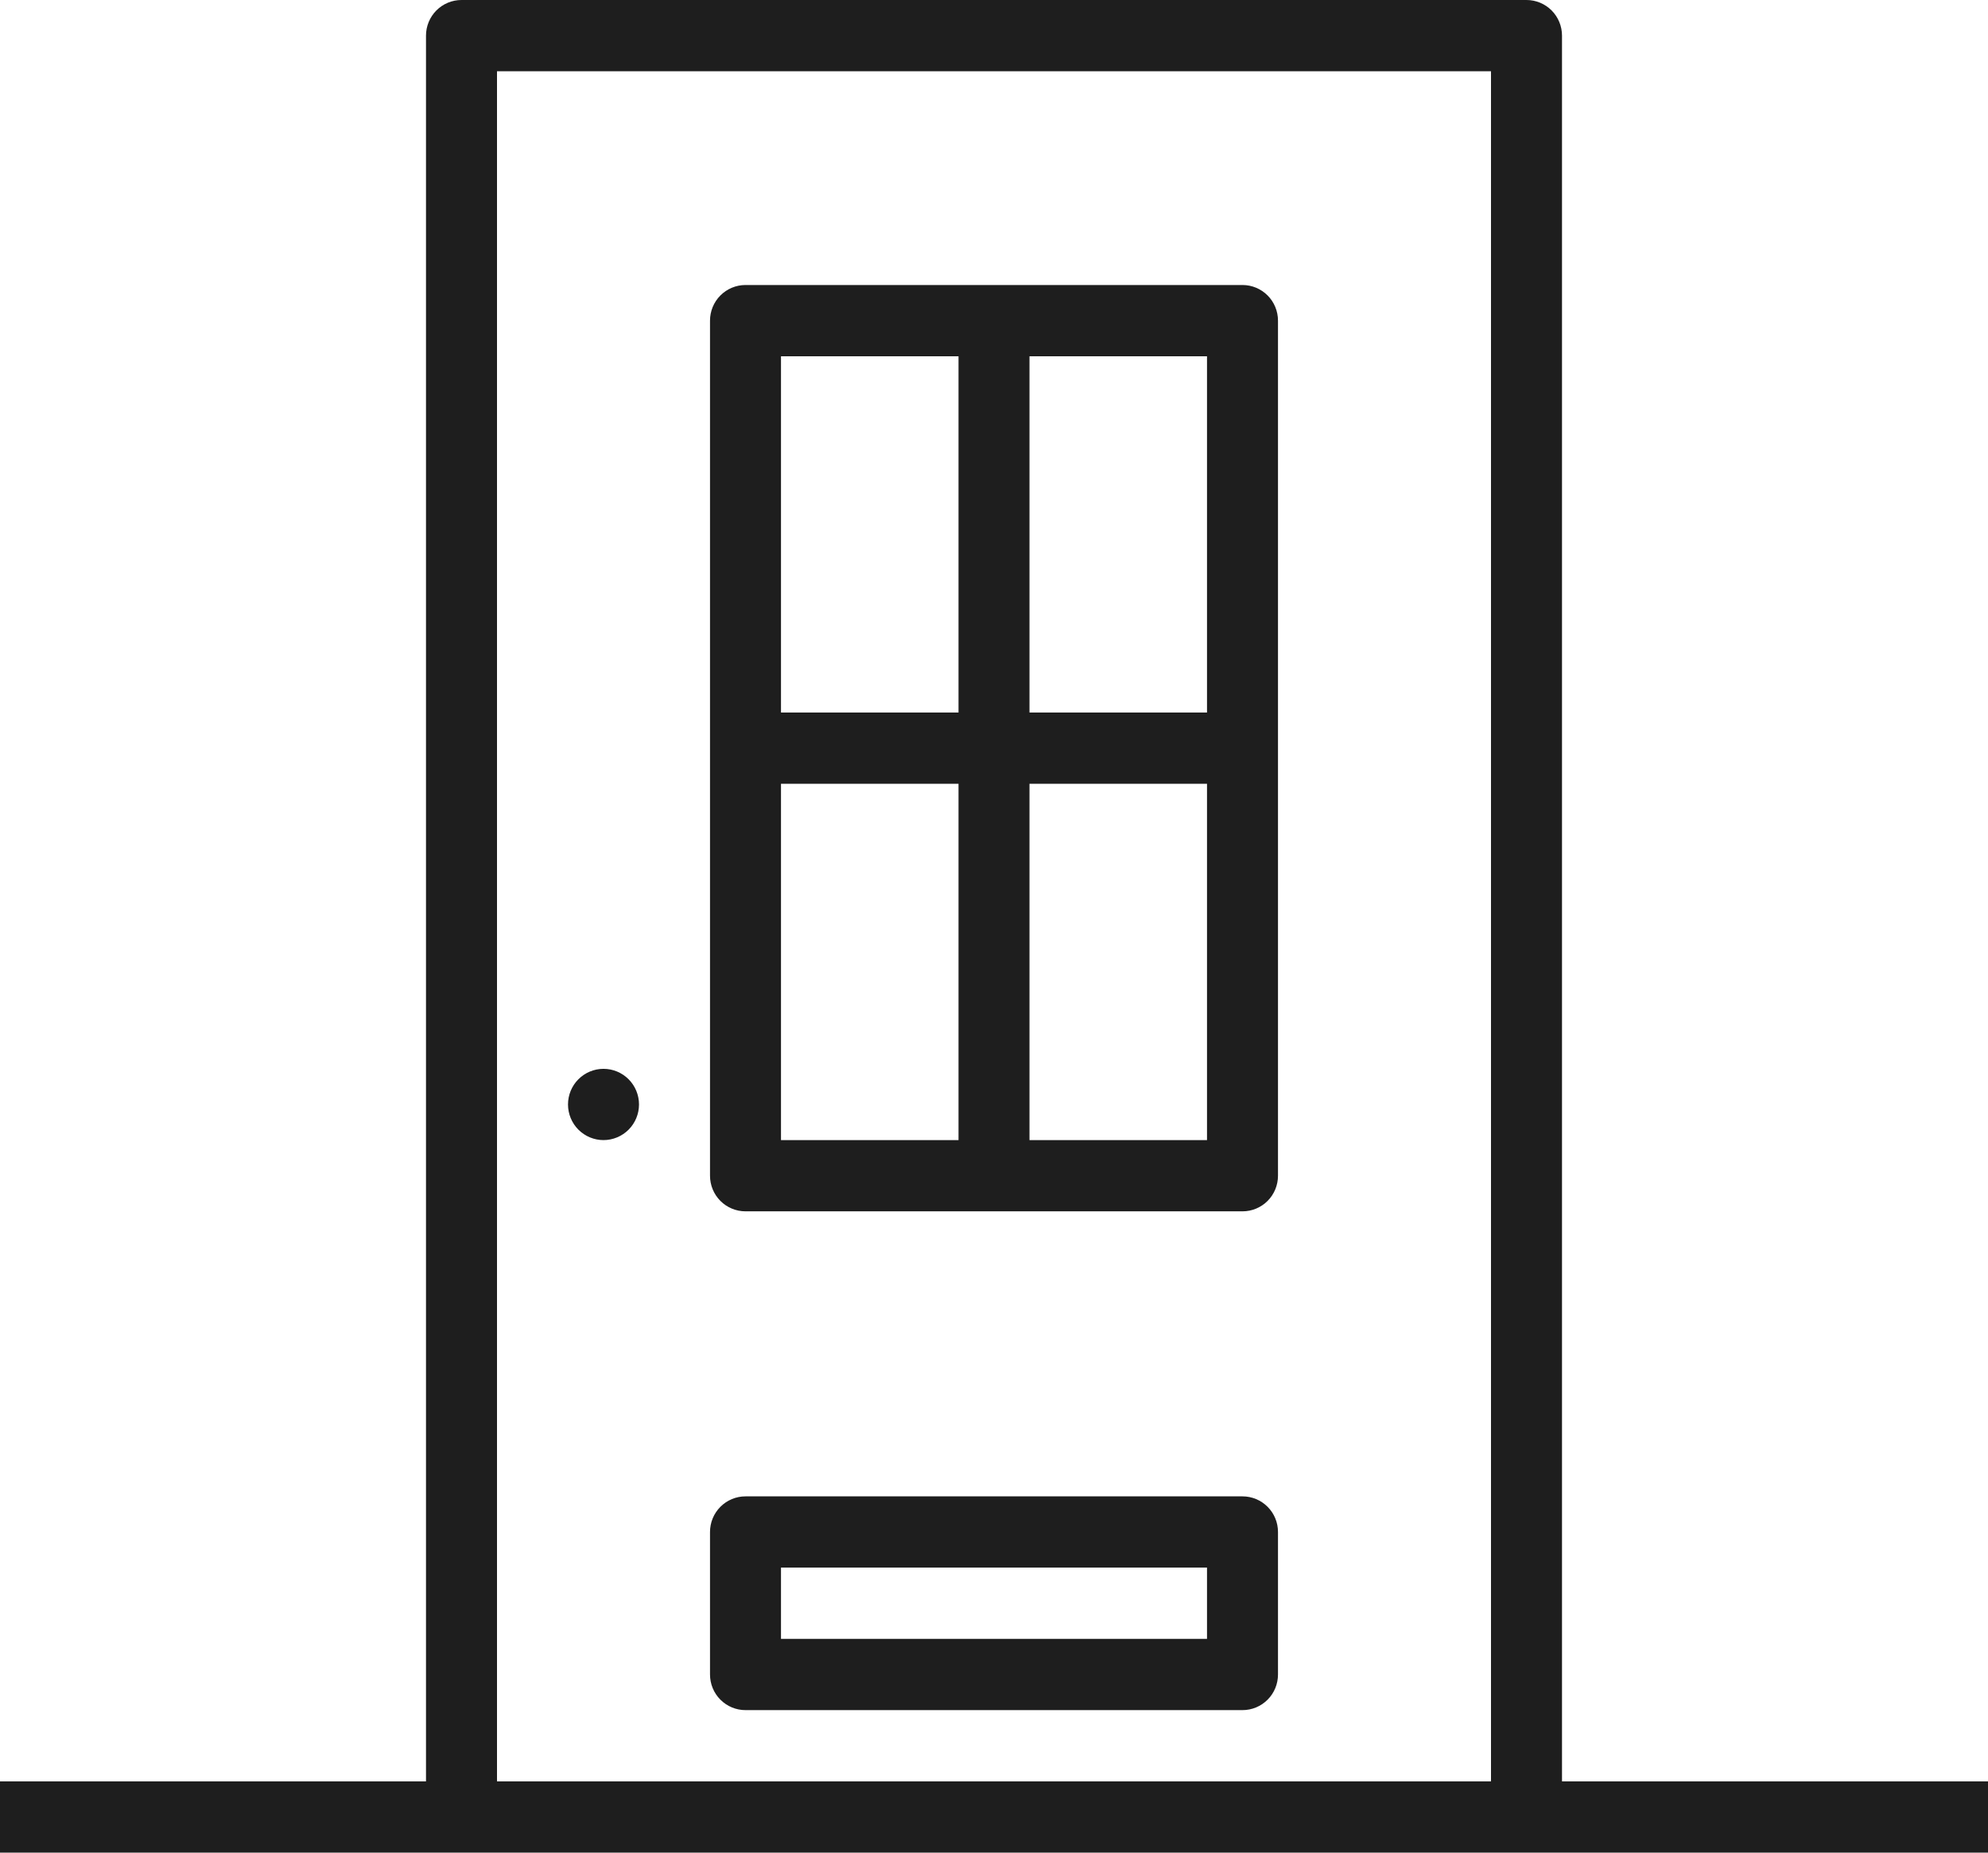 <svg width="88" height="82" viewBox="0 0 88 82" fill="none" xmlns="http://www.w3.org/2000/svg">
<path fill-rule="evenodd" clip-rule="evenodd" d="M20.429 0C20.012 0 19.612 0.166 19.317 0.462C19.023 0.758 18.857 1.159 18.857 1.577V78.846H0V82H88V78.846H69.143V1.577C69.143 1.159 68.977 0.758 68.683 0.462C68.388 0.166 67.988 0 67.571 0H20.429ZM22 3.154H66V78.846H22V3.154ZM33 12.615C32.583 12.615 32.184 12.781 31.889 13.077C31.594 13.373 31.429 13.774 31.429 14.192V52.038C31.429 52.457 31.594 52.858 31.889 53.154C32.184 53.449 32.583 53.615 33 53.615H55C55.417 53.615 55.816 53.449 56.111 53.154C56.406 52.858 56.571 52.457 56.571 52.038V14.192C56.571 13.774 56.406 13.373 56.111 13.077C55.816 12.781 55.417 12.615 55 12.615H33ZM34.571 15.769H42.429V31.538H34.571V15.769ZM45.571 15.769H53.429V31.538H45.571V15.769ZM34.571 34.692H42.429V50.462H34.571V34.692ZM45.571 34.692H53.429V50.462H45.571V34.692ZM26.714 47.308C26.297 47.308 25.898 47.474 25.603 47.77C25.308 48.065 25.143 48.466 25.143 48.885C25.143 49.303 25.308 49.704 25.603 50C25.898 50.295 26.297 50.462 26.714 50.462C27.131 50.462 27.531 50.295 27.826 50C28.12 49.704 28.286 49.303 28.286 48.885C28.286 48.466 28.12 48.065 27.826 47.77C27.531 47.474 27.131 47.308 26.714 47.308ZM33 66.231C32.583 66.231 32.184 66.397 31.889 66.693C31.594 66.988 31.429 67.389 31.429 67.808V74.115C31.429 74.534 31.594 74.935 31.889 75.23C32.184 75.526 32.583 75.692 33 75.692H55C55.417 75.692 55.816 75.526 56.111 75.23C56.406 74.935 56.571 74.534 56.571 74.115V67.808C56.571 67.389 56.406 66.988 56.111 66.693C55.816 66.397 55.417 66.231 55 66.231H33ZM34.571 69.385H53.429V72.538H34.571V69.385Z" fill="#1E1E1E"/>
</svg>

